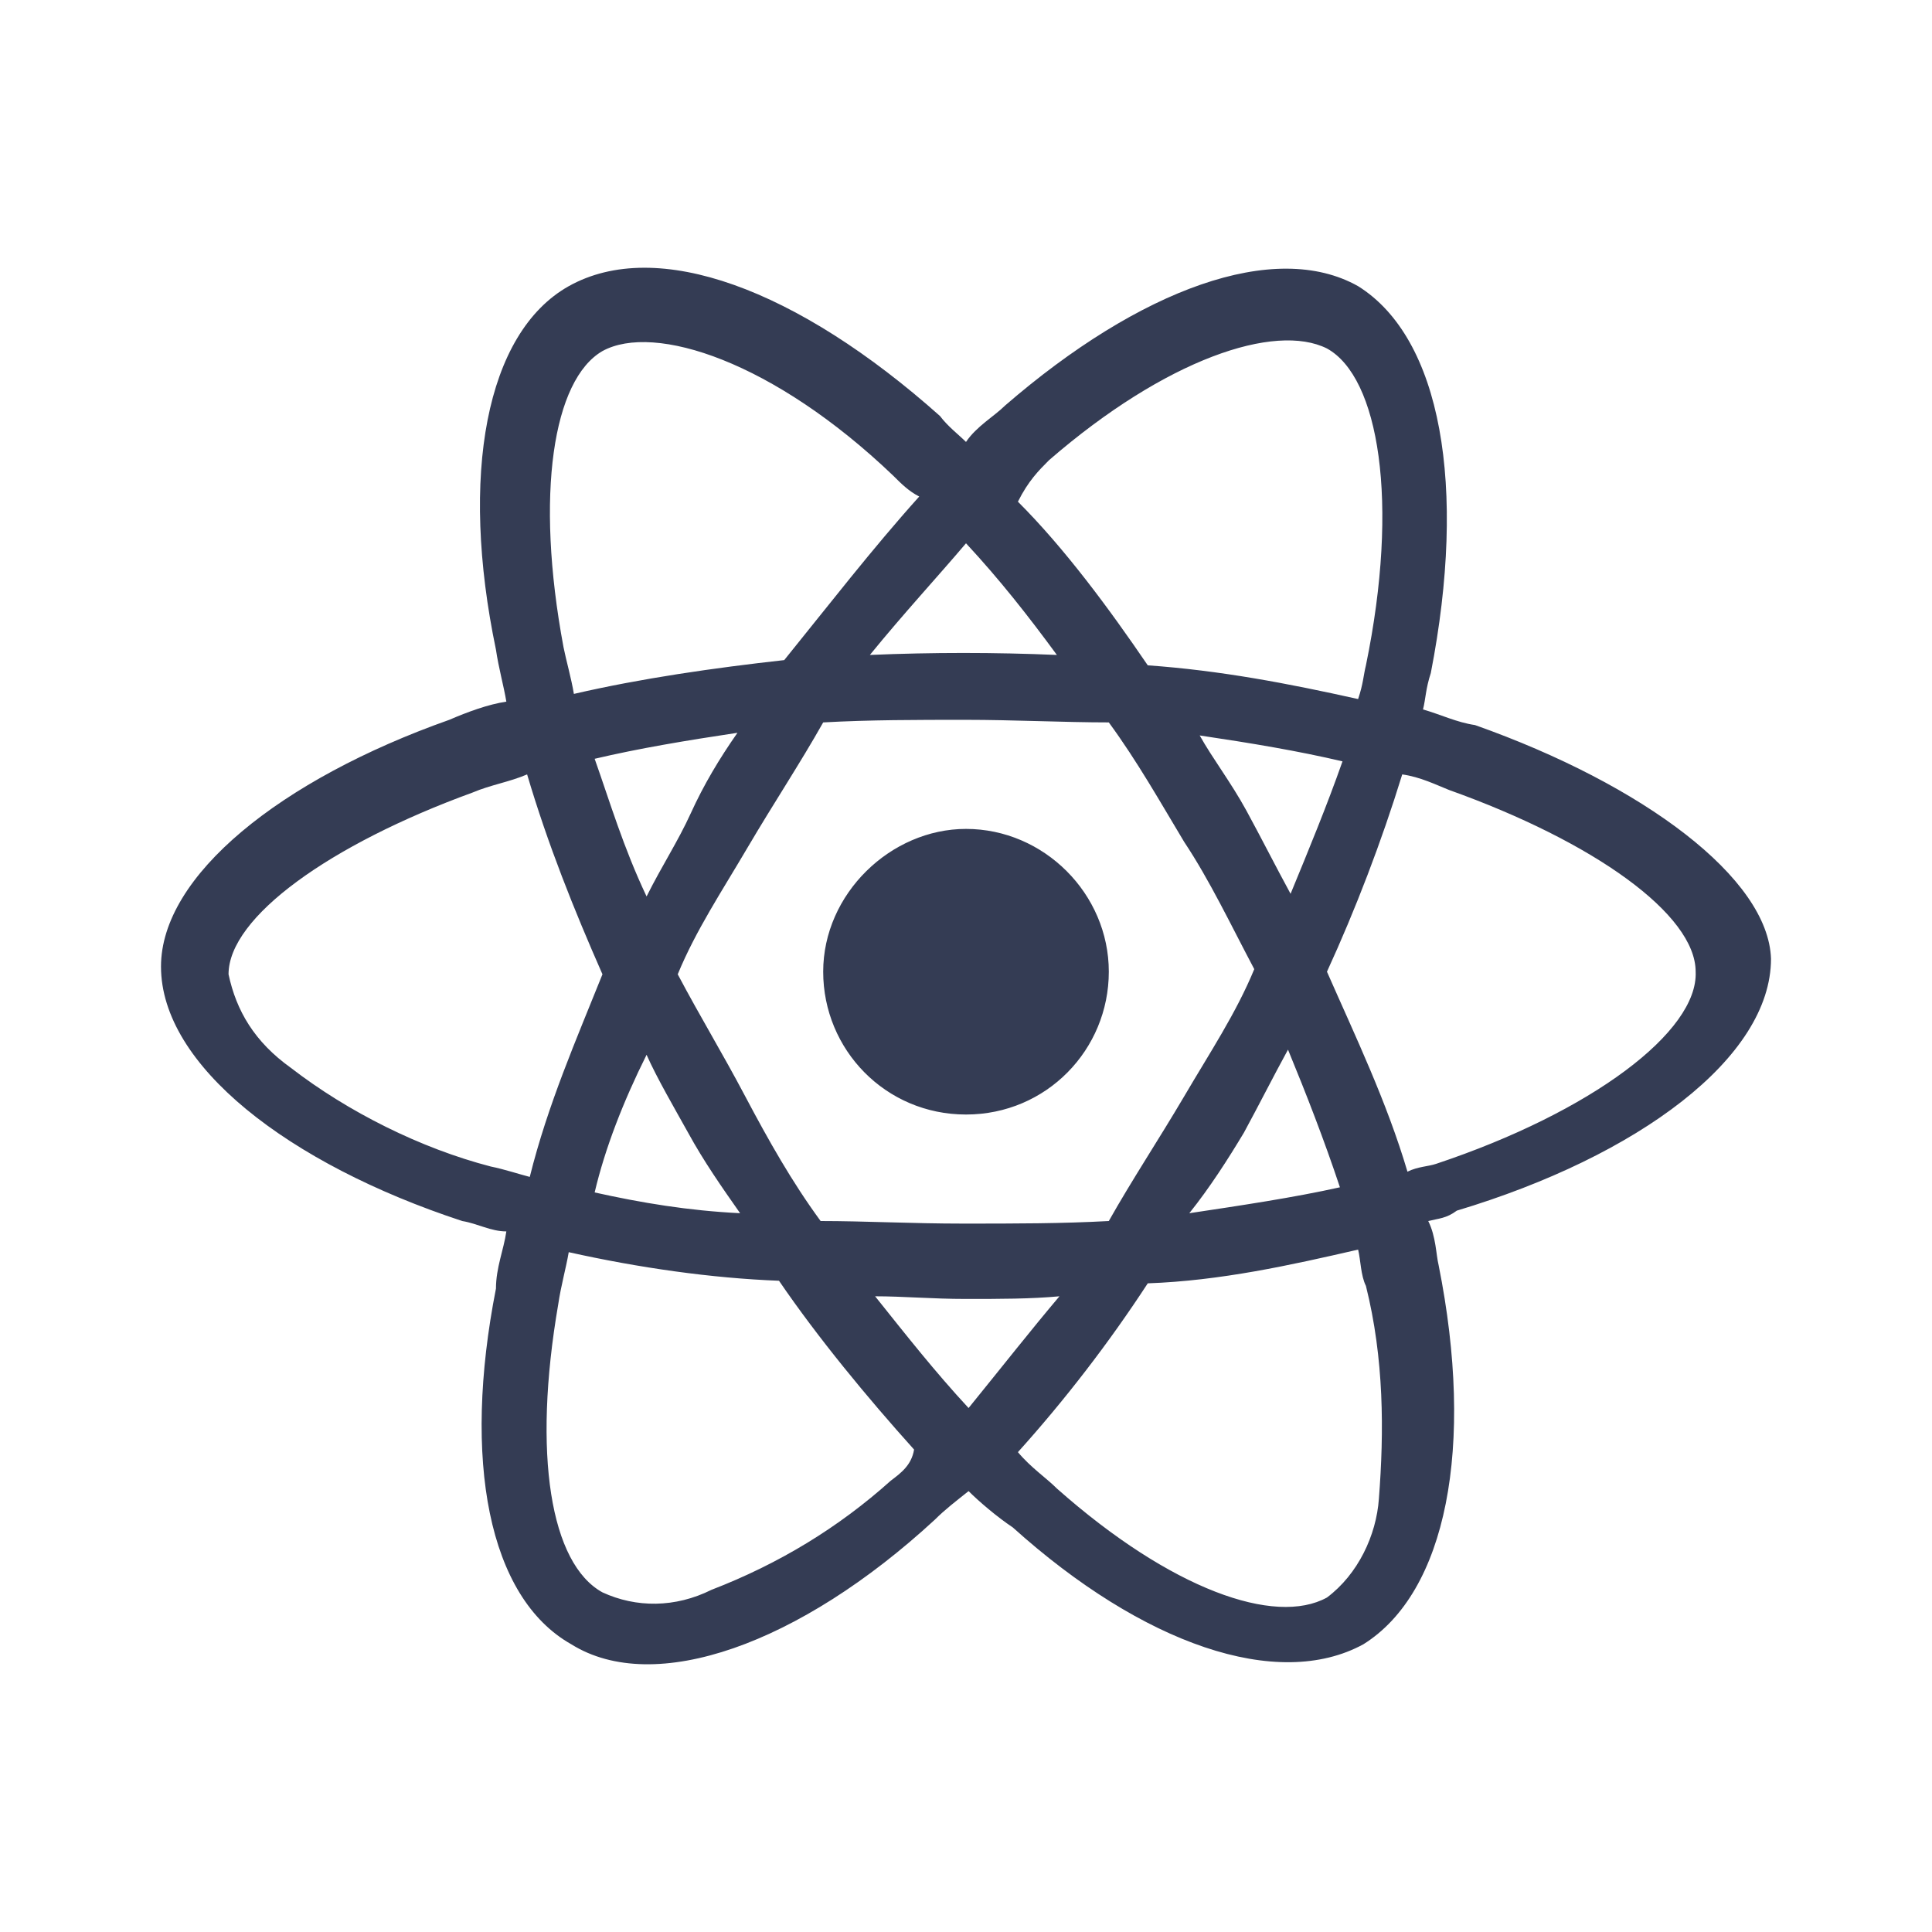 <svg width="80" height="80" viewBox="0 0 24 24" fill="#343C54" xmlns="http://www.w3.org/2000/svg" transform="rotate(0 0 0)"><path d="M18.323 9.007C18.097 8.974 17.903 8.878 17.677 8.813C17.71 8.684 17.71 8.555 17.774 8.361C18.226 6.039 17.903 4.2 16.871 3.555C15.839 2.974 14.161 3.587 12.484 5.039C12.355 5.168 12.129 5.297 12 5.49C11.903 5.394 11.774 5.297 11.677 5.168C9.903 3.587 8.161 2.942 7.065 3.555C6.032 4.136 5.71 5.91 6.161 8.071C6.194 8.297 6.258 8.523 6.29 8.716C6.065 8.749 5.806 8.845 5.581 8.942C3.484 9.684 2 10.878 2 12.007C2 13.232 3.581 14.458 5.742 15.168C5.935 15.2 6.097 15.297 6.29 15.297C6.258 15.523 6.161 15.748 6.161 16.007C5.742 18.136 6.065 19.845 7.097 20.426C8.129 21.071 9.935 20.426 11.613 18.878C11.742 18.749 11.871 18.652 12.032 18.523C12.161 18.652 12.387 18.845 12.581 18.974C14.194 20.426 15.871 21.007 16.936 20.426C17.968 19.781 18.323 17.974 17.871 15.716C17.839 15.587 17.839 15.361 17.742 15.168C17.871 15.136 17.968 15.136 18.097 15.039C20.355 14.361 22 13.136 22 11.91C21.968 10.91 20.419 9.749 18.323 9.007ZM13.032 5.716C14.484 4.458 15.839 4.007 16.484 4.329C17.129 4.684 17.387 6.232 16.968 8.265C16.936 8.394 16.936 8.49 16.871 8.684C16 8.49 15.161 8.329 14.258 8.265C13.774 7.555 13.226 6.813 12.645 6.232C12.774 5.974 12.903 5.845 13.032 5.716ZM8.548 14.071C8.742 14.426 8.968 14.749 9.194 15.071C8.548 15.039 7.968 14.942 7.387 14.813C7.516 14.265 7.742 13.684 8.032 13.103C8.161 13.394 8.387 13.781 8.548 14.071ZM7.387 9.426C7.935 9.297 8.516 9.2 9.161 9.103C8.935 9.426 8.742 9.749 8.581 10.103C8.419 10.458 8.226 10.748 8.032 11.136C7.742 10.523 7.581 9.974 7.387 9.426ZM8.419 12.103C8.645 11.555 8.968 11.071 9.29 10.523C9.613 9.974 9.935 9.49 10.226 8.974C10.806 8.942 11.387 8.942 12 8.942C12.581 8.942 13.226 8.974 13.774 8.974C14.129 9.458 14.419 9.974 14.71 10.458C15.032 10.942 15.29 11.491 15.581 12.039C15.355 12.587 15.032 13.071 14.71 13.62C14.387 14.168 14.065 14.652 13.774 15.168C13.194 15.2 12.613 15.2 11.968 15.2C11.323 15.2 10.742 15.168 10.194 15.168C9.839 14.684 9.548 14.168 9.258 13.62C8.968 13.071 8.71 12.652 8.419 12.103ZM15.452 14.071C15.645 13.716 15.806 13.394 16 13.039C16.226 13.587 16.452 14.168 16.645 14.749C16.064 14.878 15.419 14.974 14.774 15.071C15.032 14.749 15.258 14.394 15.452 14.071ZM16.032 11.103C15.839 10.748 15.677 10.426 15.484 10.071C15.29 9.716 15.065 9.426 14.903 9.136C15.548 9.232 16.129 9.329 16.677 9.458C16.484 10.007 16.258 10.555 16.032 11.103ZM12 6.749C12.419 7.2 12.774 7.652 13.129 8.136C12.355 8.103 11.581 8.103 10.806 8.136C11.226 7.62 11.645 7.168 12 6.749ZM7.484 4.361C8.129 4.007 9.613 4.49 11.097 5.91C11.194 6.007 11.29 6.103 11.419 6.168C10.839 6.813 10.29 7.523 9.742 8.2C8.871 8.297 7.968 8.426 7.129 8.62C7.097 8.426 7.032 8.2 7 8.039C6.645 6.136 6.871 4.716 7.484 4.361ZM6.581 14.62C6.452 14.587 6.258 14.523 6.097 14.491C5.226 14.265 4.323 13.813 3.613 13.265C3.161 12.942 2.935 12.555 2.839 12.103C2.839 11.394 4.097 10.491 5.871 9.845C6.097 9.749 6.323 9.716 6.548 9.62C6.806 10.491 7.129 11.297 7.484 12.103C7.161 12.91 6.806 13.716 6.581 14.62ZM11.065 18.394C10.419 18.974 9.677 19.426 8.839 19.749C8.387 19.974 7.903 19.974 7.484 19.781C6.839 19.426 6.613 18.071 6.935 16.2C6.968 15.974 7.032 15.749 7.065 15.555C7.935 15.749 8.839 15.878 9.677 15.91C10.161 16.619 10.774 17.361 11.355 18.007C11.323 18.2 11.194 18.297 11.065 18.394ZM12.032 17.491C11.613 17.039 11.258 16.587 10.871 16.103C11.226 16.103 11.581 16.136 12 16.136C12.419 16.136 12.806 16.136 13.161 16.103C12.806 16.523 12.452 16.974 12.032 17.491ZM17.129 18.619C17.097 19.071 16.871 19.555 16.484 19.845C15.839 20.2 14.548 19.748 13.129 18.491C13 18.361 12.806 18.232 12.645 18.039C13.226 17.394 13.774 16.684 14.258 15.942C15.161 15.91 16.032 15.716 16.871 15.523C16.903 15.652 16.903 15.845 16.968 15.974C17.194 16.878 17.194 17.781 17.129 18.619ZM17.839 14.458C17.742 14.491 17.613 14.491 17.484 14.555C17.226 13.684 16.839 12.878 16.484 12.071C16.839 11.297 17.161 10.458 17.419 9.62C17.645 9.652 17.839 9.749 18 9.813C19.806 10.458 21.064 11.361 21.064 12.071C21.097 12.813 19.774 13.813 17.839 14.458ZM12 13.845C13 13.845 13.774 13.039 13.774 12.071C13.774 11.103 12.968 10.297 12 10.297C11.065 10.297 10.226 11.103 10.226 12.071C10.226 13.039 11 13.845 12 13.845Z" fill="#343C54"/></svg>